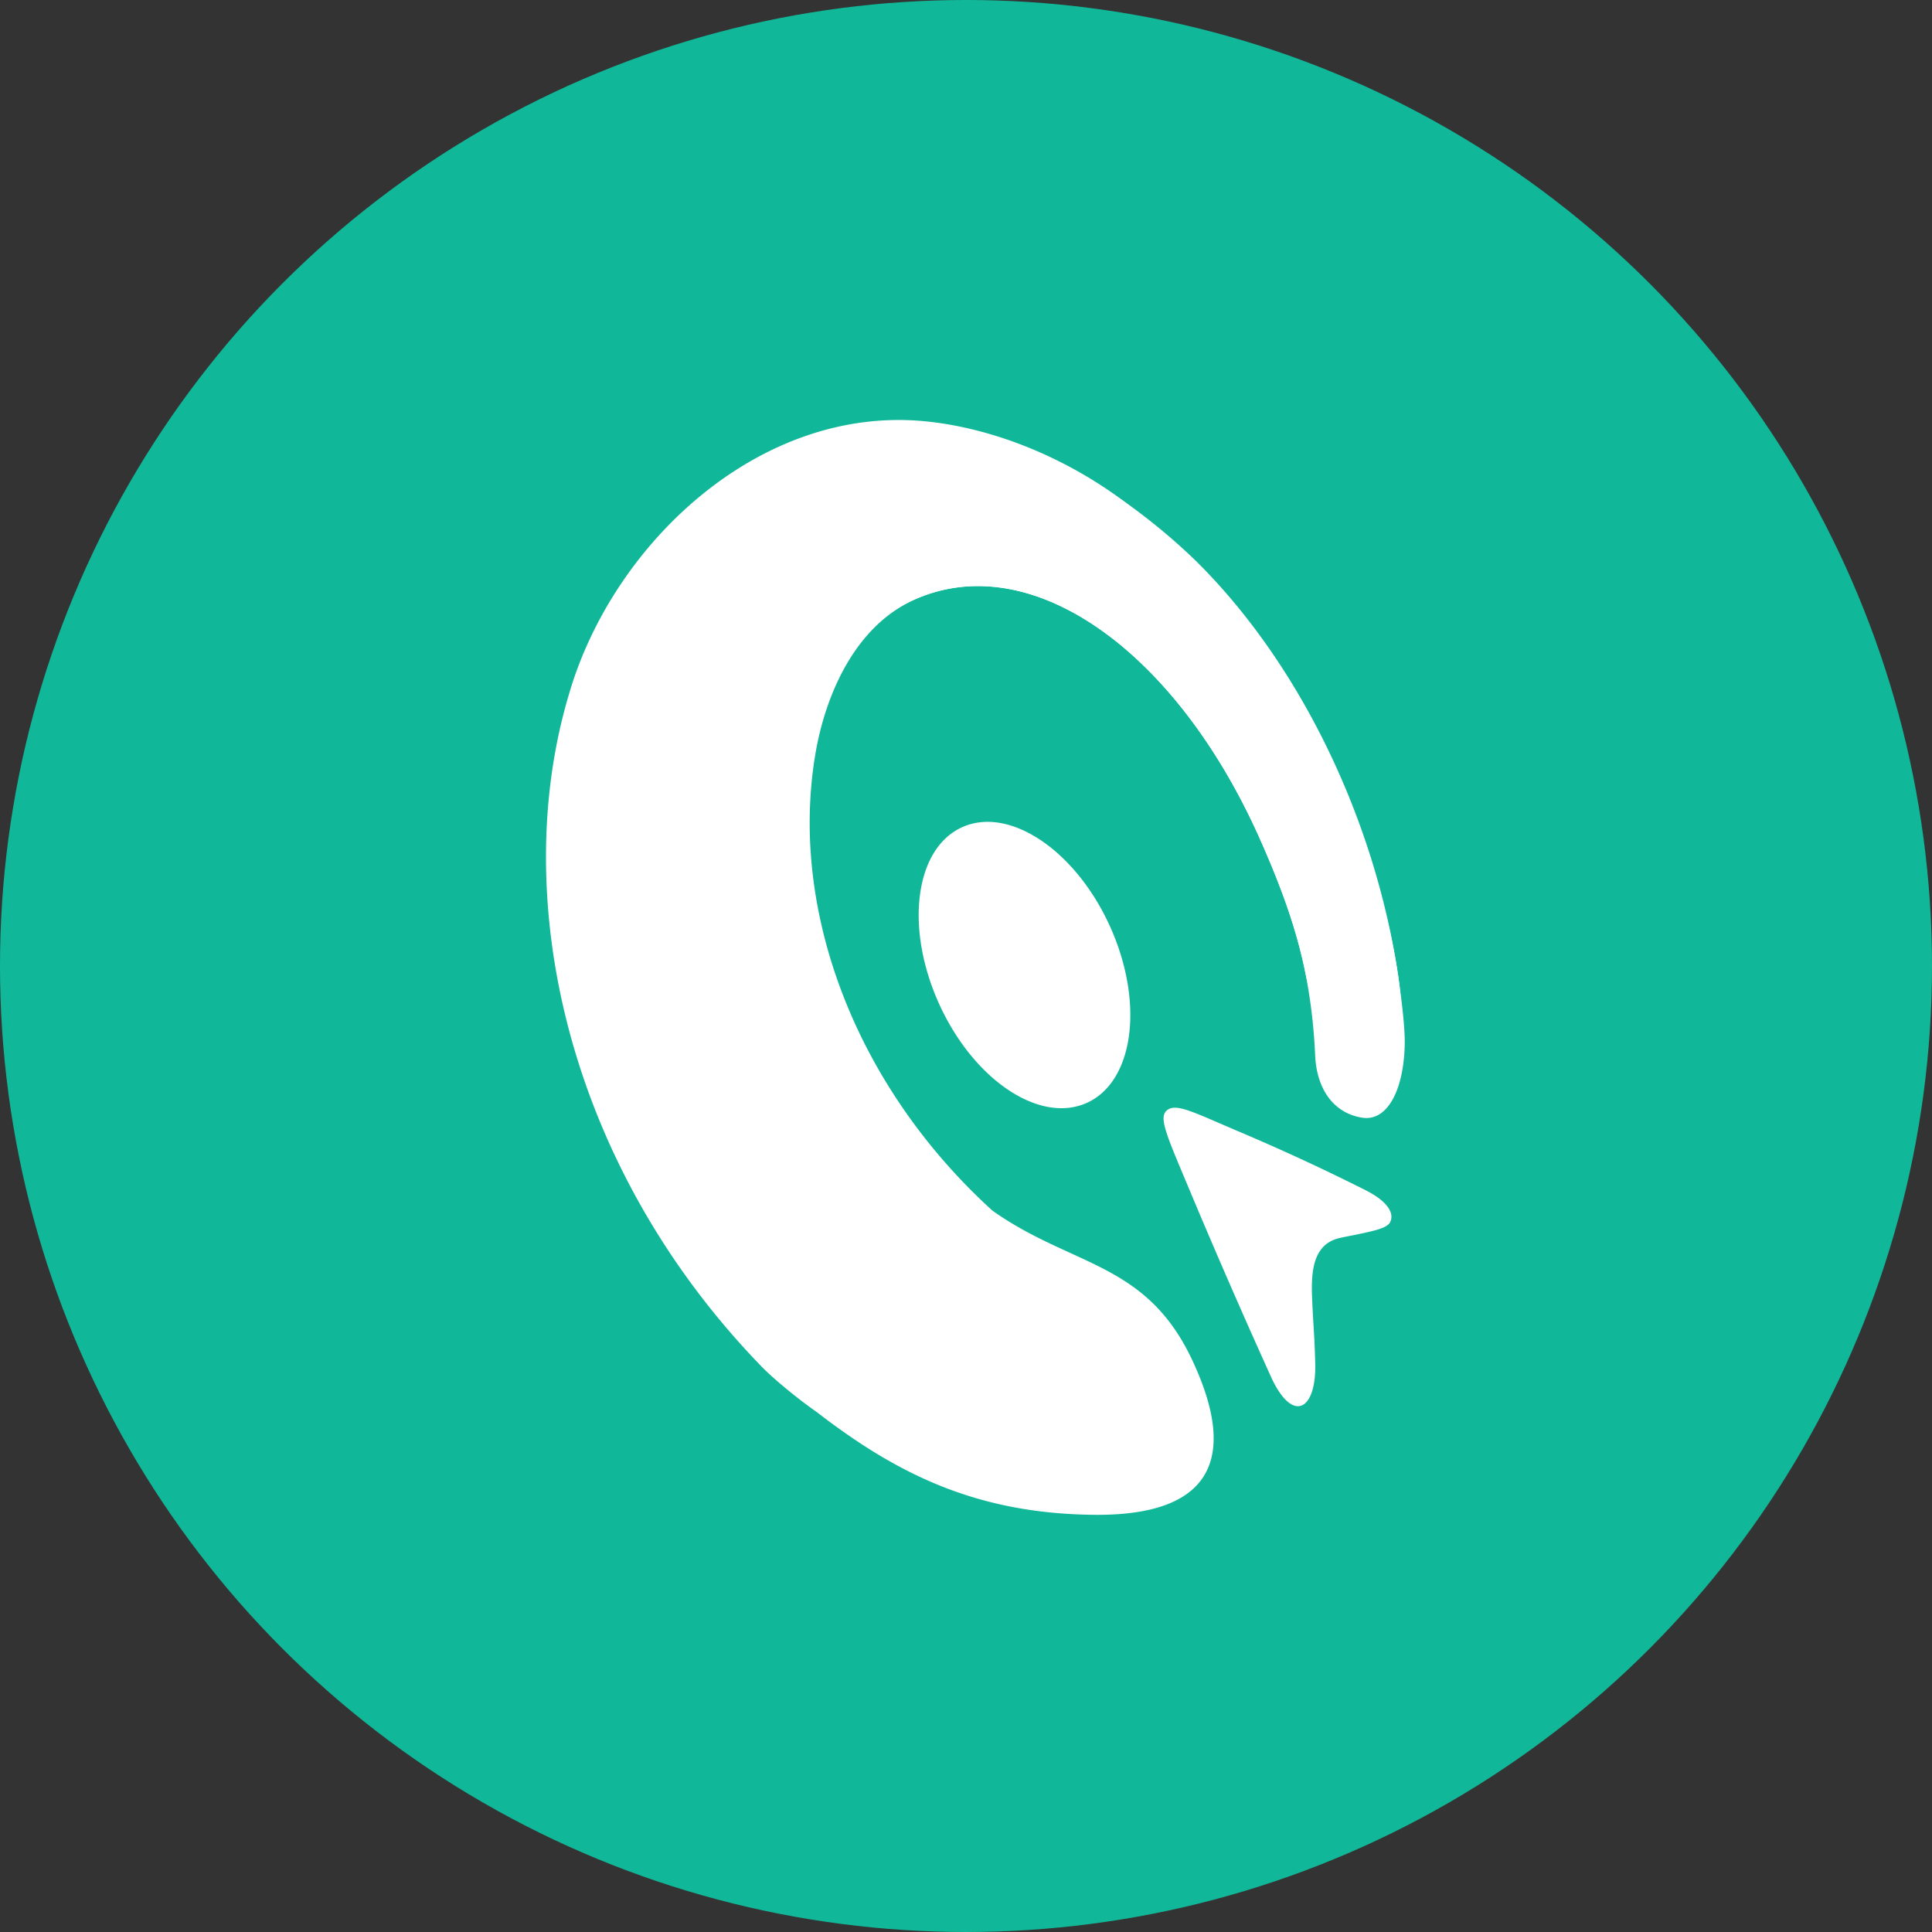 <svg width="46" height="46" fill="none" xmlns="http://www.w3.org/2000/svg"><rect width="100%" height="100%" fill="#333333" stroke="none"/><circle cx="23" cy="23" r="23" fill="#10B899"/><path fill-rule="evenodd" clip-rule="evenodd" d="M33.297 23.28c-.573-3.99-3.063-8.729-6.52-11.331-1.416-1.066-3.146-1.759-4.738-1.917-3.933-.393-7.438 2.886-8.488 6.483-1.439 4.788-.11 11.179 4.576 16.016l.002.002a.018.018 0 00.003.005l.012.01c.29.296.857.762 1.302 1.072 1.92 1.483 3.815 2.42 6.61 2.447 2.723.025 3.462-1.273 2.33-3.685-1.372-2.924-3.763-1.997-6.18-4.88-.752-.896-1.362-1.921-1.84-3.003-1.98-4.466-1.325-9.053 1.46-10.246 2.786-1.192 6.205 1.282 8.184 5.748.5 1.13.866 2.13 1.08 3.208.234 1.172.715 1.316 1.373 1.71.773.461 1.023-.325.834-1.639z" fill="#fff"/><path fill-rule="evenodd" clip-rule="evenodd" d="M22.934 19.684c1.134-.485 2.707.596 3.513 2.414.805 1.819.539 3.686-.595 4.172-1.135.485-2.707-.596-3.513-2.414-.805-1.819-.54-3.686.595-4.172zm7.349 13.144c.513 1.074 1.057.73 1.032-.353-.016-.678-.04-.806-.073-1.527-.029-.653.006-1.324.656-1.472.174-.04.34-.065.679-.142.305-.07.473-.133.524-.24.113-.24-.122-.523-.592-.758a50.71 50.71 0 00-2.962-1.373c-1.134-.48-1.552-.715-1.77-.52-.2.18.016.623.609 2.042a173.71 173.71 0 001.897 4.343z" fill="#fff"/><path fill-rule="evenodd" clip-rule="evenodd" d="M26.4 11.69a14.39 14.39 0 012.086 1.677c2.572 2.549 4.296 6.334 4.81 9.913.056.386.157 1.136.15 1.571-.016 1.051-.39 1.861-1.018 1.76-.718-.118-1.088-.734-1.116-1.505a13.297 13.297 0 00-.222-1.897c-.214-1.079-.58-2.078-1.08-3.208-1.98-4.466-5.399-6.94-8.184-5.748-1.438.614-2.174 2.25-2.419 3.739-.606 3.685.95 7.859 4.227 10.837-7.185-3.976-7.952-13.852-4.145-17.04 1.861-1.56 3.973-2.034 6.91-.098z" fill="#fff"/></svg>
